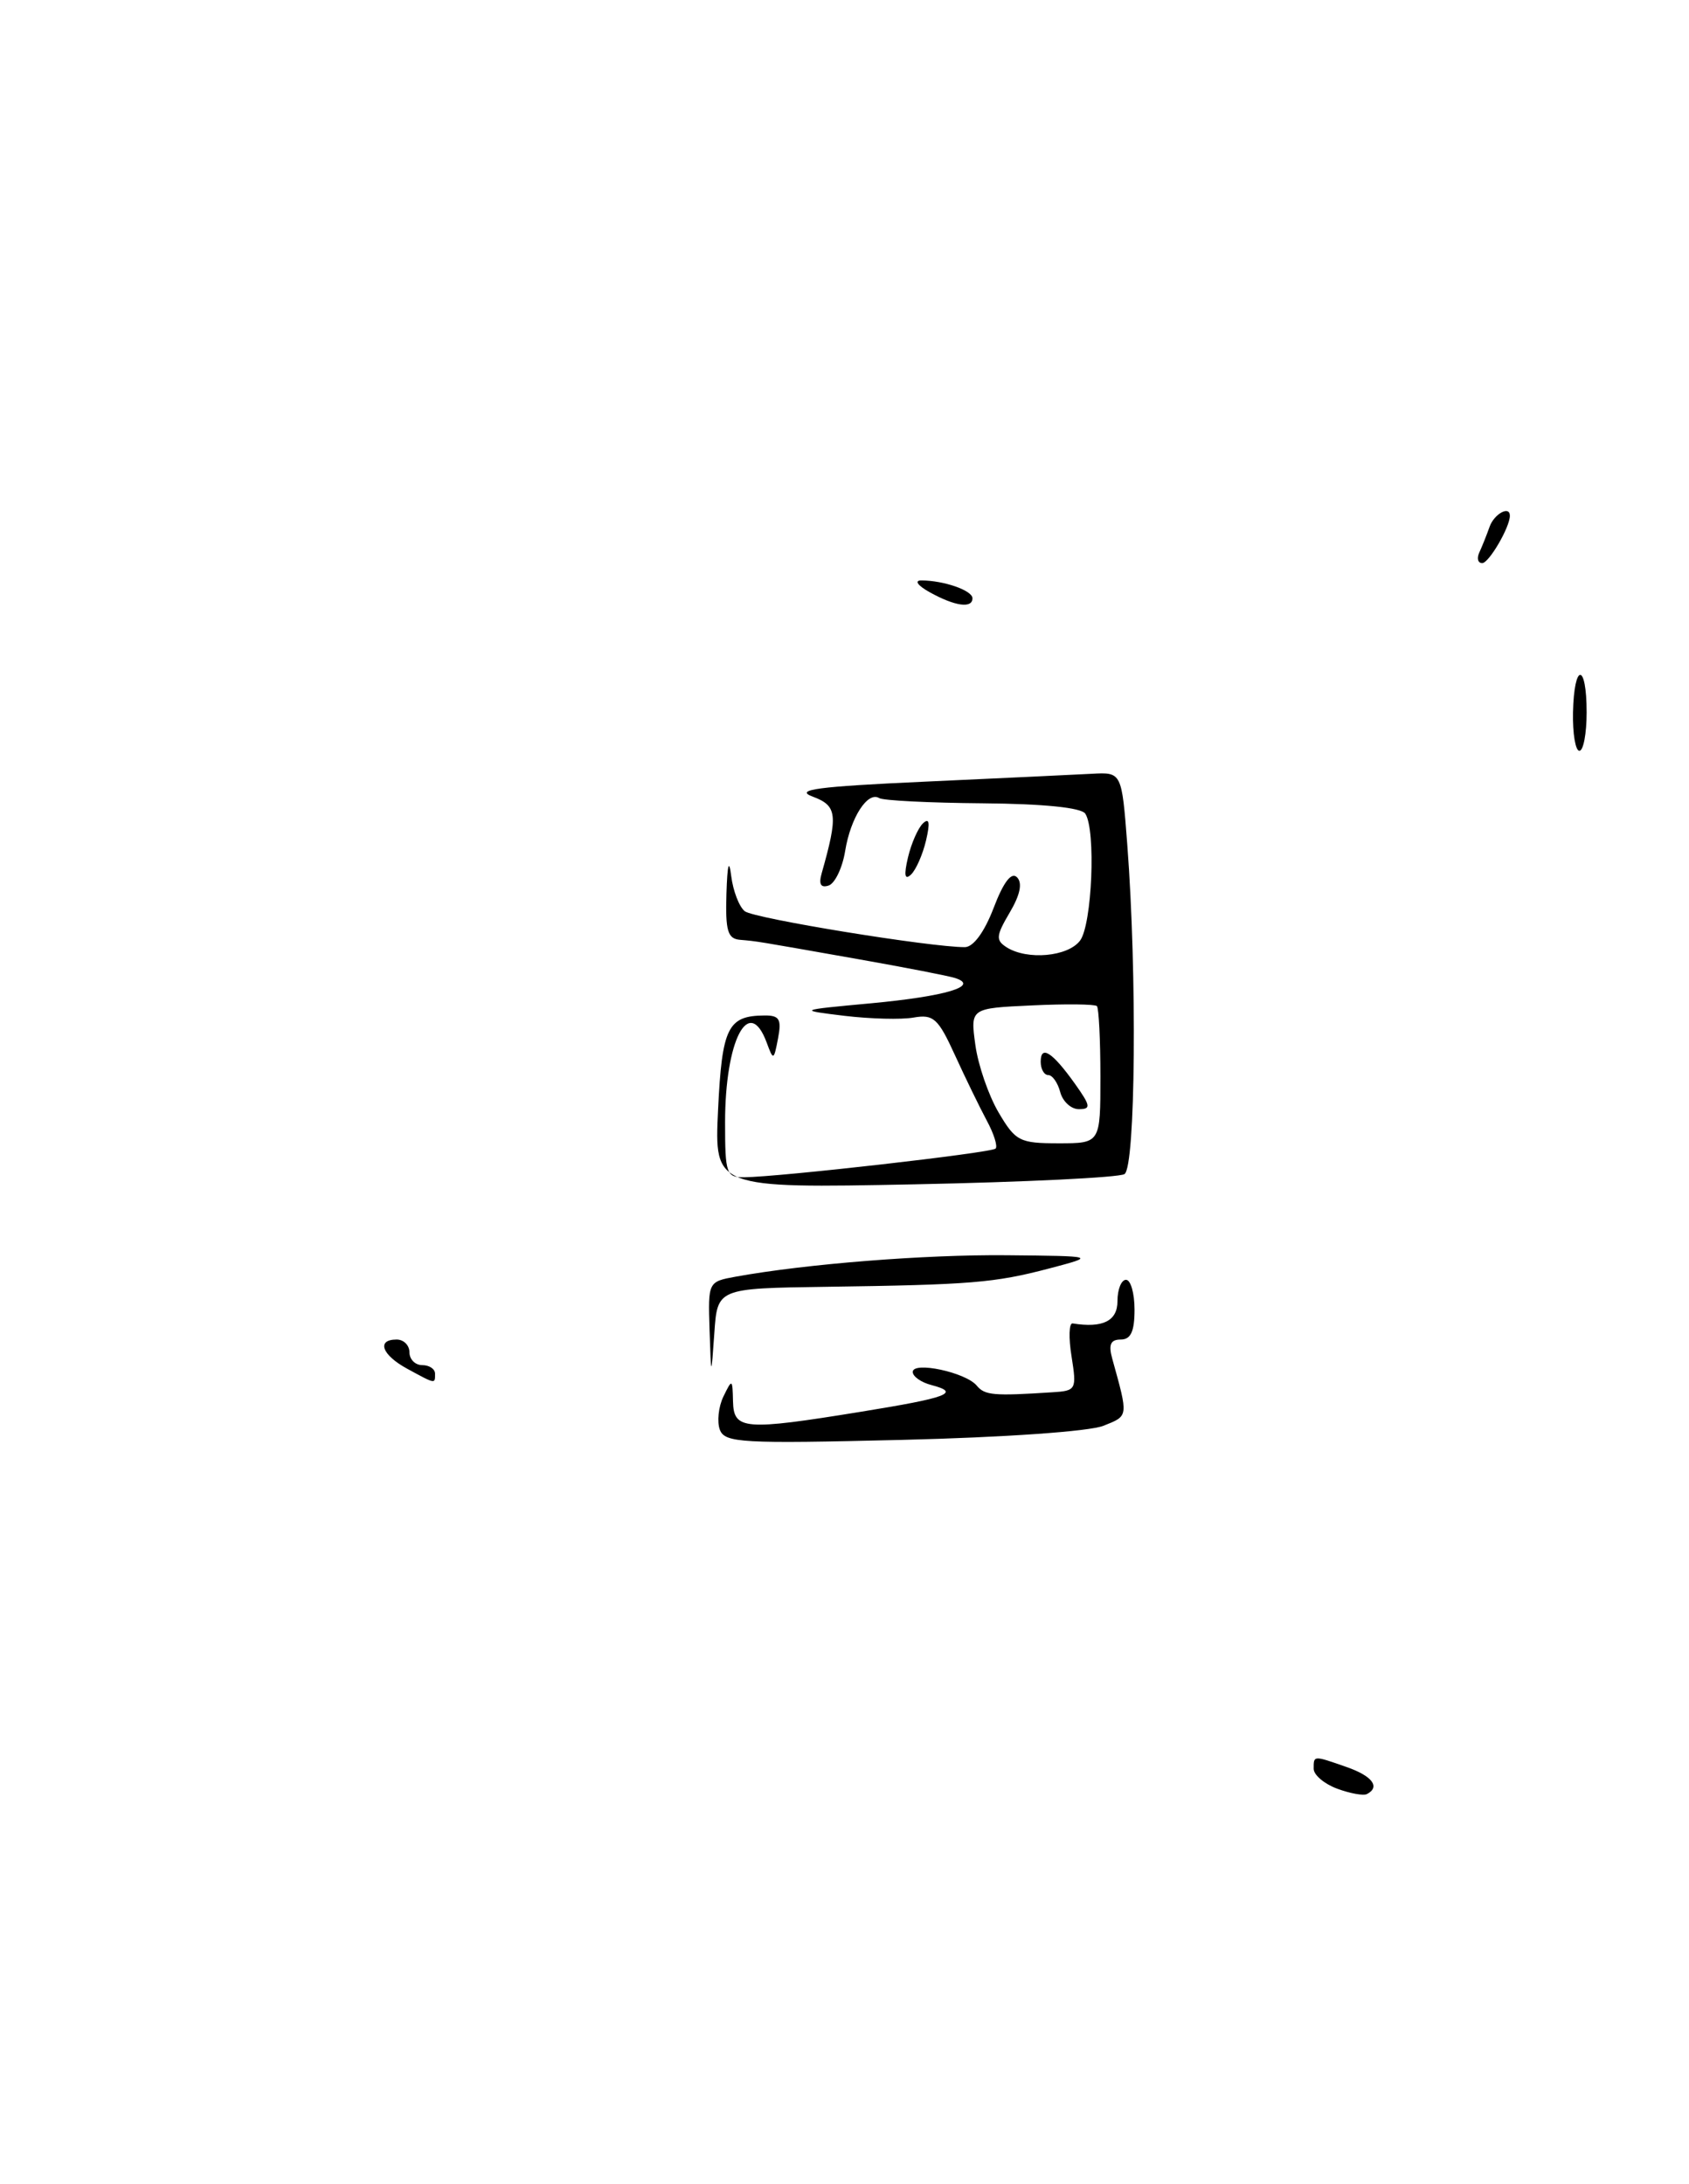 <?xml version="1.0" encoding="UTF-8" standalone="no"?>
<!DOCTYPE svg PUBLIC "-//W3C//DTD SVG 1.1//EN" "http://www.w3.org/Graphics/SVG/1.1/DTD/svg11.dtd" >
<svg xmlns="http://www.w3.org/2000/svg" xmlns:xlink="http://www.w3.org/1999/xlink" version="1.1" viewBox="0 0 198 256">
 <g >
 <path fill="currentColor"
d=" M 156.75 209.64 C 155.24 209.08 154.00 208.03 154.00 207.31 C 154.00 205.73 153.93 205.73 157.85 207.10 C 160.87 208.15 161.84 209.44 160.25 210.27 C 159.84 210.49 158.26 210.20 156.75 209.64 Z  M 84.39 167.58 C 84.04 166.65 84.22 164.90 84.80 163.69 C 85.83 161.57 85.87 161.59 85.93 164.25 C 86.01 167.59 87.22 167.69 100.95 165.46 C 111.14 163.81 112.64 163.24 109.21 162.34 C 107.99 162.03 107.00 161.33 107.00 160.80 C 107.00 159.52 113.21 160.84 114.50 162.40 C 115.45 163.54 116.45 163.63 123.38 163.18 C 126.16 163.01 126.23 162.86 125.62 159.00 C 125.26 156.79 125.32 155.05 125.74 155.11 C 129.28 155.68 131.00 154.83 131.00 152.50 C 131.00 151.12 131.45 150.00 132.00 150.00 C 132.55 150.00 133.00 151.57 133.00 153.50 C 133.00 156.06 132.56 157.00 131.38 157.00 C 130.19 157.00 129.93 157.59 130.39 159.25 C 132.29 166.11 132.32 165.93 129.35 167.11 C 127.71 167.77 117.70 168.47 105.77 168.76 C 86.95 169.22 84.98 169.11 84.39 167.58 Z  M 47.75 160.43 C 44.76 158.81 44.10 157.00 46.50 157.00 C 47.33 157.00 48.00 157.68 48.00 158.50 C 48.00 159.32 48.67 160.00 49.50 160.00 C 50.33 160.00 51.00 160.45 51.00 161.00 C 51.00 162.23 51.10 162.25 47.75 160.43 Z  M 83.18 155.86 C 83.00 150.24 83.01 150.22 86.25 149.63 C 94.54 148.13 108.44 147.03 118.00 147.12 C 128.50 147.22 128.50 147.22 123.00 148.67 C 116.57 150.36 113.83 150.58 96.80 150.82 C 84.10 151.00 84.10 151.00 83.74 156.25 C 83.37 161.50 83.37 161.50 83.18 155.86 Z  M 84.18 130.06 C 84.64 120.42 85.32 119.05 89.61 119.02 C 91.37 119.00 91.64 119.45 91.21 121.70 C 90.71 124.31 90.66 124.32 89.88 122.20 C 87.79 116.55 85.00 121.91 85.00 131.57 C 85.00 137.58 85.15 138.00 87.25 137.98 C 91.39 137.94 116.22 135.12 116.71 134.62 C 116.98 134.36 116.51 132.87 115.67 131.32 C 114.84 129.77 113.16 126.32 111.94 123.65 C 109.98 119.36 109.43 118.86 107.11 119.26 C 105.68 119.52 102.03 119.42 99.00 119.06 C 93.50 118.39 93.50 118.39 102.11 117.59 C 110.89 116.77 114.89 115.57 111.97 114.63 C 111.16 114.37 106.00 113.37 100.50 112.40 C 88.32 110.25 88.89 110.34 86.75 110.15 C 85.30 110.03 85.03 109.09 85.16 104.75 C 85.27 101.30 85.46 100.59 85.72 102.68 C 85.94 104.42 86.65 106.28 87.31 106.80 C 88.37 107.65 109.08 111.02 113.11 111.01 C 114.11 111.00 115.40 109.24 116.48 106.42 C 117.64 103.37 118.57 102.17 119.22 102.82 C 119.88 103.48 119.60 104.87 118.37 106.95 C 116.76 109.68 116.71 110.20 118.01 111.03 C 120.44 112.56 125.18 112.13 126.61 110.25 C 128.02 108.39 128.49 97.30 127.23 95.37 C 126.77 94.66 122.38 94.21 115.20 94.15 C 108.99 94.10 103.53 93.83 103.07 93.54 C 101.72 92.71 99.72 95.81 99.08 99.72 C 98.76 101.71 97.88 103.54 97.14 103.79 C 96.22 104.09 95.96 103.64 96.32 102.37 C 98.27 95.49 98.15 94.44 95.28 93.37 C 93.07 92.55 95.75 92.19 108.50 91.61 C 117.30 91.21 126.08 90.79 128.00 90.69 C 131.50 90.50 131.50 90.50 132.15 99.00 C 133.31 114.19 133.12 136.81 131.82 137.61 C 131.17 138.01 120.09 138.55 107.19 138.81 C 83.74 139.27 83.74 139.27 84.18 130.06 Z  M 129.00 126.17 C 129.00 121.86 128.81 118.15 128.59 117.92 C 128.36 117.69 124.93 117.65 120.96 117.84 C 113.75 118.17 113.75 118.17 114.34 122.47 C 114.66 124.83 115.89 128.39 117.06 130.38 C 119.05 133.76 119.53 134.00 124.10 134.00 C 129.00 134.00 129.00 134.00 129.00 126.17 Z  M 106.44 100.50 C 106.83 98.85 107.62 97.05 108.20 96.50 C 108.94 95.80 109.05 96.41 108.56 98.50 C 108.17 100.15 107.38 101.95 106.80 102.50 C 106.06 103.20 105.95 102.59 106.44 100.50 Z  M 184.40 83.50 C 184.53 77.63 186.00 77.63 186.00 83.50 C 186.00 85.97 185.62 88.00 185.15 88.00 C 184.69 88.00 184.35 85.98 184.40 83.50 Z  M 109.00 69.42 C 107.58 68.63 107.15 68.03 108.00 68.03 C 110.62 68.03 114.00 69.20 114.00 70.12 C 114.00 71.34 111.96 71.06 109.00 69.42 Z  M 173.42 64.75 C 173.74 64.06 174.28 62.71 174.62 61.75 C 175.16 60.22 177.00 59.22 177.00 60.45 C 177.00 61.80 174.54 66.00 173.76 66.00 C 173.25 66.00 173.10 65.44 173.42 64.75 Z  M 124.29 128.00 C 124.00 126.90 123.37 126.00 122.88 126.00 C 122.40 126.00 122.00 125.30 122.00 124.44 C 122.00 122.43 123.37 123.31 126.02 127.03 C 127.86 129.62 127.92 130.00 126.47 130.00 C 125.56 130.00 124.58 129.10 124.29 128.00 Z "/>
</g>
</svg>